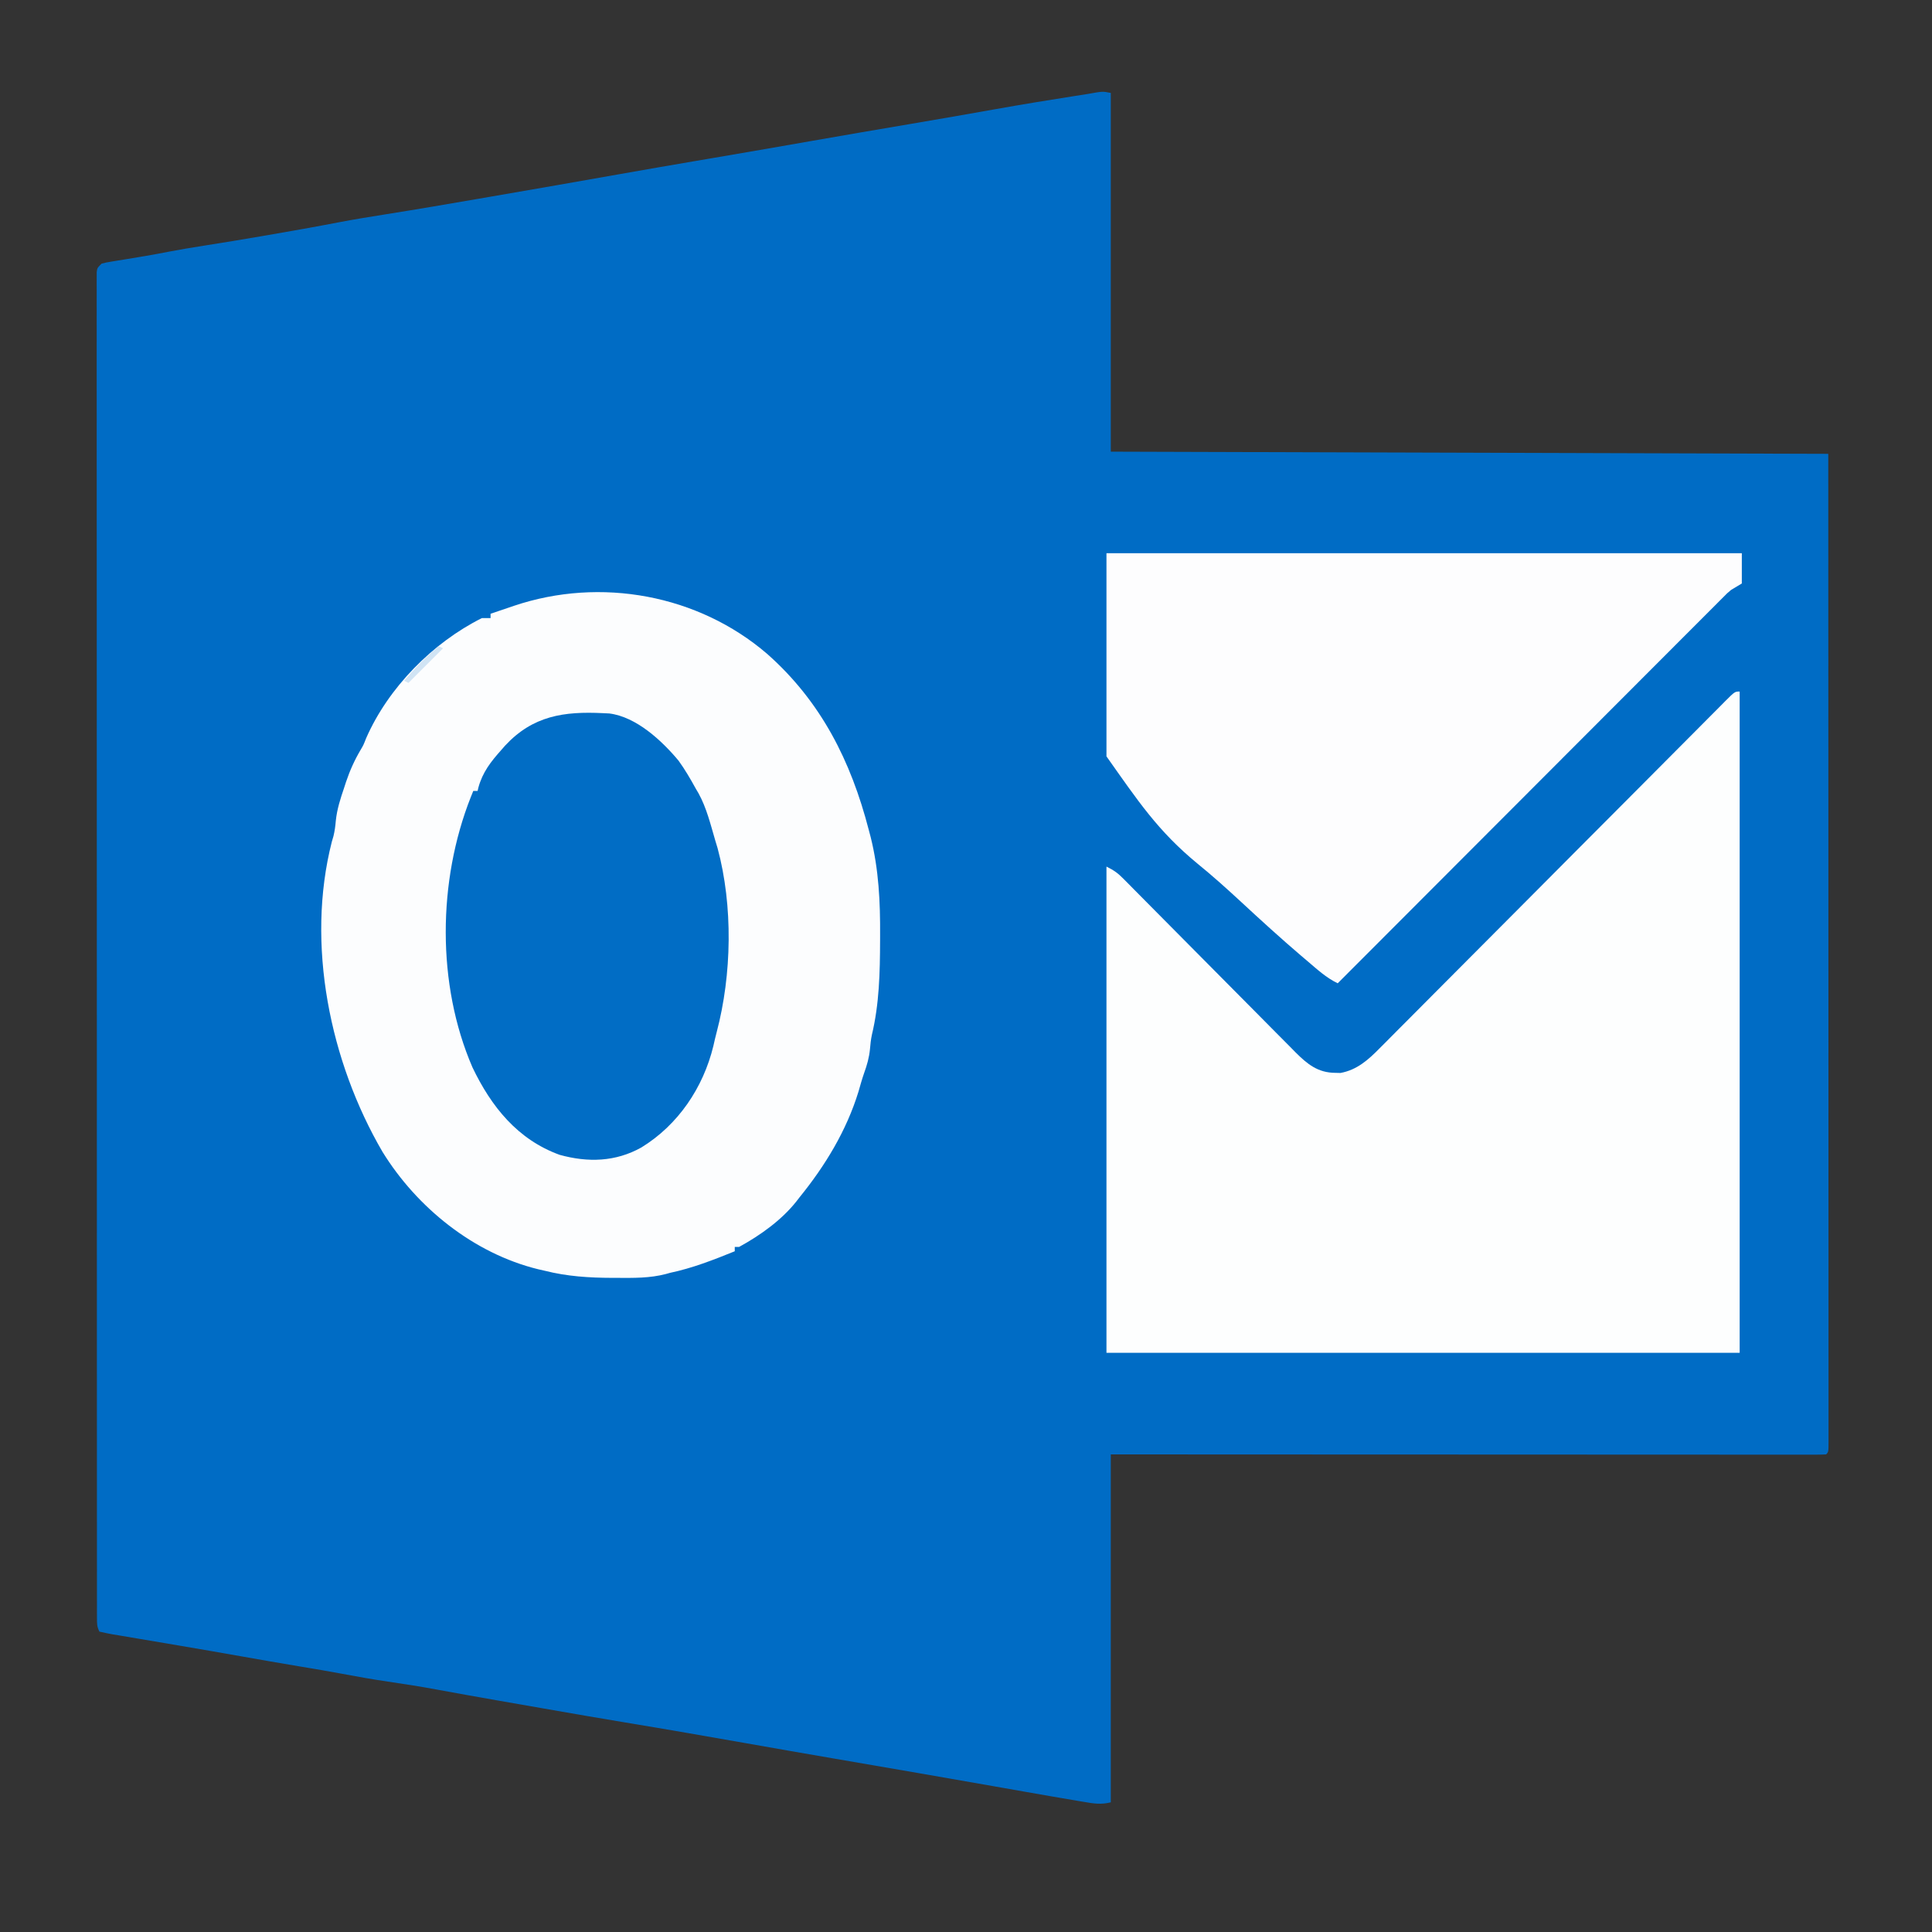 <?xml version="1.0" encoding="UTF-8"?>
<svg version="1.1" xmlns="http://www.w3.org/2000/svg" width="894" height="894">
<rect width="100%" height="100%" fill="#333333" stroke="none"/>
<path d="M0 0 C0 54.78 0 109.56 0 166 C164.34 166.495 164.34 166.495 332 167 C332.04 282.899 332.04 282.899 332.049 331.178 C332.051 341.526 332.053 351.874 332.055 362.223 C332.055 363.626 332.055 365.03 332.055 366.434 C332.06 388.832 332.067 411.23 332.076 433.628 C332.086 457.289 332.092 480.951 332.094 504.613 C332.095 518.796 332.1 532.979 332.108 547.162 C332.113 556.874 332.115 566.585 332.114 576.297 C332.113 581.909 332.114 587.521 332.119 593.133 C332.124 598.262 332.124 603.391 332.121 608.52 C332.12 610.384 332.122 612.248 332.125 614.112 C332.129 616.629 332.127 619.145 332.123 621.662 C332.126 622.4 332.128 623.139 332.131 623.9 C332.114 628.886 332.114 628.886 331 630 C329.238 630.097 327.472 630.124 325.708 630.123 C323.975 630.126 323.975 630.126 322.208 630.129 C320.923 630.126 319.638 630.123 318.314 630.12 C316.948 630.121 315.581 630.122 314.215 630.123 C310.444 630.125 306.672 630.121 302.9 630.116 C298.84 630.112 294.779 630.113 290.718 630.114 C283.677 630.114 276.636 630.111 269.594 630.106 C259.414 630.098 249.233 630.095 239.053 630.094 C222.537 630.092 206.022 630.085 189.506 630.075 C173.459 630.066 157.411 630.059 141.364 630.055 C139.866 630.055 139.866 630.055 138.338 630.054 C130.529 630.052 122.72 630.05 114.912 630.048 C76.608 630.039 38.304 630.019 0 630 C0 683.13 0 736.26 0 791 C-4.573 792.143 -8.065 791.55 -12.605 790.762 C-13.448 790.622 -14.291 790.482 -15.16 790.338 C-17.775 789.901 -20.387 789.452 -23 789 C-24.52 788.74 -26.041 788.481 -27.561 788.221 C-31.341 787.571 -35.119 786.908 -38.897 786.24 C-42.308 785.637 -45.719 785.037 -49.131 784.438 C-50.948 784.118 -52.766 783.799 -54.583 783.479 C-65.157 781.619 -75.735 779.777 -86.312 777.938 C-87.291 777.767 -88.269 777.597 -89.277 777.422 C-102.124 775.187 -114.975 772.973 -127.83 770.781 C-141.567 768.437 -155.291 766.021 -169.016 763.605 C-187.517 760.35 -206.019 757.119 -224.555 754.066 C-236.382 752.118 -248.191 750.056 -260 748 C-260.774 747.865 -261.548 747.731 -262.346 747.592 C-268.377 746.542 -274.407 745.491 -280.438 744.438 C-281.303 744.286 -282.169 744.135 -283.062 743.979 C-292.799 742.277 -302.53 740.55 -312.25 738.75 C-319.633 737.384 -327.031 736.22 -334.461 735.144 C-341.543 734.104 -348.578 732.853 -355.613 731.533 C-362.022 730.336 -368.445 729.251 -374.877 728.187 C-384.183 726.645 -393.471 725.008 -402.76 723.37 C-412.352 721.679 -421.945 720.003 -431.549 718.383 C-435.807 717.665 -440.065 716.94 -444.322 716.215 C-446.397 715.864 -448.473 715.515 -450.549 715.17 C-453.449 714.688 -456.348 714.195 -459.246 713.699 C-460.12 713.557 -460.994 713.414 -461.895 713.268 C-463.943 712.912 -465.974 712.465 -468 712 C-469.167 709.667 -469.126 708.32 -469.126 705.721 C-469.129 704.815 -469.132 703.91 -469.135 702.976 C-469.133 701.973 -469.131 700.97 -469.129 699.936 C-469.13 698.872 -469.132 697.809 -469.134 696.713 C-469.139 693.106 -469.136 689.5 -469.134 685.894 C-469.136 683.299 -469.138 680.704 -469.141 678.109 C-469.146 672.446 -469.147 666.783 -469.146 661.119 C-469.145 652.698 -469.149 644.277 -469.154 635.855 C-469.164 619.943 -469.166 604.03 -469.167 588.118 C-469.168 575.834 -469.17 563.55 -469.173 551.266 C-469.174 547.734 -469.175 544.203 -469.175 540.671 C-469.176 539.794 -469.176 538.916 -469.176 538.011 C-469.182 513.309 -469.186 488.607 -469.186 463.905 C-469.186 462.507 -469.186 462.507 -469.186 461.081 C-469.186 456.357 -469.186 451.633 -469.185 446.91 C-469.185 445.971 -469.185 445.033 -469.185 444.066 C-469.185 442.169 -469.185 440.272 -469.185 438.374 C-469.185 408.843 -469.192 379.311 -469.206 349.779 C-469.221 316.629 -469.23 283.479 -469.229 250.329 C-469.229 246.797 -469.229 243.266 -469.229 239.734 C-469.229 238.865 -469.229 237.995 -469.229 237.099 C-469.229 223.076 -469.235 209.053 -469.244 195.03 C-469.252 180.949 -469.253 166.868 -469.247 152.787 C-469.243 144.411 -469.245 136.036 -469.254 127.66 C-469.261 121.422 -469.257 115.183 -469.25 108.945 C-469.248 106.409 -469.25 103.874 -469.255 101.338 C-469.262 97.913 -469.257 94.489 -469.249 91.064 C-469.254 90.061 -469.259 89.057 -469.264 88.024 C-469.259 87.118 -469.254 86.212 -469.25 85.279 C-469.25 84.495 -469.25 83.711 -469.25 82.903 C-469 81 -469 81 -467 79 C-464.916 78.453 -464.916 78.453 -462.336 78.035 C-461.387 77.877 -460.438 77.718 -459.46 77.554 C-458.442 77.392 -457.424 77.23 -456.375 77.062 C-454.263 76.712 -452.151 76.36 -450.039 76.008 C-449.003 75.837 -447.967 75.666 -446.899 75.489 C-443.171 74.86 -439.462 74.156 -435.75 73.438 C-430.407 72.424 -425.061 71.516 -419.688 70.688 C-410.443 69.258 -401.22 67.703 -392 66.125 C-391.242 65.995 -390.484 65.866 -389.703 65.732 C-378.79 63.86 -367.892 61.92 -357.02 59.825 C-349.92 58.476 -342.797 57.317 -335.66 56.188 C-321.3 53.914 -306.971 51.458 -292.644 48.984 C-290.53 48.619 -288.417 48.255 -286.303 47.891 C-266.598 44.498 -246.901 41.069 -227.215 37.57 C-215.445 35.482 -203.666 33.452 -191.883 31.445 C-191.058 31.305 -190.233 31.164 -189.383 31.02 C-188.539 30.876 -187.695 30.732 -186.826 30.584 C-185.532 30.364 -185.532 30.364 -184.213 30.139 C-182.44 29.837 -180.667 29.535 -178.894 29.233 C-165.231 26.905 -151.576 24.532 -137.925 22.132 C-122.994 19.508 -108.051 16.958 -93.104 14.426 C-79.712 12.156 -66.331 9.836 -52.96 7.448 C-41.179 5.347 -29.376 3.408 -17.553 1.56 C-16.34 1.369 -15.128 1.177 -13.879 0.98 C-12.812 0.814 -11.746 0.648 -10.647 0.477 C-3.793 -0.759 -3.793 -0.759 0 0 Z " fill="#006CC5" transform="translate(514,43)"/>
<path d="M0 0 C24.933 22.065 38.745 49.587 46.988 81.41 C47.439 83.114 47.439 83.114 47.898 84.852 C51.628 99.825 52.337 114.867 52.238 130.223 C52.236 131.051 52.233 131.879 52.231 132.732 C52.18 147.412 51.874 161.949 48.429 176.29 C47.97 178.5 47.734 180.662 47.551 182.91 C47.159 186.829 46.195 190.223 44.859 193.918 C43.866 196.761 43.063 199.638 42.238 202.535 C36.687 220.599 26.833 236.831 14.988 251.41 C14.205 252.425 14.205 252.425 13.406 253.461 C6.469 262.158 -3.319 269.094 -13.012 274.41 C-13.672 274.41 -14.332 274.41 -15.012 274.41 C-15.012 275.07 -15.012 275.73 -15.012 276.41 C-24.892 280.417 -34.547 284.203 -45.012 286.41 C-45.604 286.577 -46.196 286.744 -46.806 286.916 C-54.283 288.891 -61.836 288.761 -69.512 288.723 C-70.579 288.721 -70.579 288.721 -71.668 288.719 C-82.397 288.685 -92.57 288.057 -103.012 285.41 C-104.512 285.068 -104.512 285.068 -106.043 284.719 C-135.779 277.41 -162.058 256.26 -178.012 230.41 C-202.317 188.765 -213.589 134.334 -201.449 86.848 C-201.2 86.001 -200.952 85.154 -200.695 84.281 C-200.118 81.856 -199.836 79.696 -199.625 77.227 C-199.076 71.861 -197.501 66.996 -195.762 61.91 C-195.474 61.025 -195.187 60.139 -194.891 59.227 C-193.109 53.929 -190.956 49.16 -188.114 44.345 C-186.848 42.213 -186.848 42.213 -185.574 38.973 C-175.31 15.57 -154.814 -5.188 -132.012 -16.59 C-130.692 -16.59 -129.372 -16.59 -128.012 -16.59 C-128.012 -17.25 -128.012 -17.91 -128.012 -18.59 C-125.18 -19.552 -122.346 -20.51 -119.512 -21.465 C-118.72 -21.734 -117.929 -22.004 -117.113 -22.281 C-77.147 -35.713 -31.948 -27.473 0 0 Z " fill="#FCFDFE" transform="translate(355.012,302.59)"/>
<path d="M0 0 C0 100.98 0 201.96 0 306 C-96.69 306 -193.38 306 -293 306 C-293 231.75 -293 157.5 -293 81 C-289.48 82.76 -287.821 83.936 -285.149 86.637 C-284.397 87.393 -283.644 88.148 -282.869 88.927 C-282.052 89.757 -281.236 90.586 -280.395 91.441 C-279.528 92.314 -278.661 93.188 -277.768 94.088 C-275.884 95.985 -274.002 97.885 -272.123 99.787 C-269.149 102.798 -266.166 105.8 -263.182 108.801 C-254.697 117.334 -246.225 125.878 -237.76 134.431 C-233.084 139.157 -228.4 143.875 -223.709 148.586 C-220.744 151.564 -217.788 154.551 -214.838 157.545 C-212.565 159.848 -210.278 162.138 -207.993 164.429 C-207.183 165.257 -206.373 166.085 -205.538 166.937 C-200.065 172.391 -195.162 176.424 -187.062 176.438 C-186.29 176.457 -185.518 176.476 -184.723 176.496 C-177.065 175.101 -171.813 170.387 -166.522 164.989 C-165.814 164.283 -165.106 163.578 -164.377 162.85 C-162.02 160.495 -159.677 158.126 -157.334 155.757 C-155.643 154.061 -153.95 152.366 -152.257 150.671 C-148.146 146.554 -144.044 142.427 -139.946 138.296 C-135.173 133.487 -130.388 128.69 -125.603 123.894 C-117.068 115.341 -108.541 106.779 -100.02 98.212 C-99.511 97.7 -99.001 97.188 -98.477 96.66 C-97.967 96.147 -97.457 95.634 -96.931 95.106 C-89.689 87.824 -82.444 80.544 -75.198 73.267 C-74.687 72.754 -74.177 72.241 -73.651 71.713 C-65.149 63.176 -56.644 54.642 -48.136 46.111 C-42.421 40.379 -36.712 34.642 -31.008 28.9 C-27.468 25.34 -23.925 21.783 -20.381 18.228 C-18.732 16.572 -17.085 14.914 -15.439 13.255 C-13.203 11 -10.96 8.75 -8.716 6.503 C-8.059 5.836 -7.401 5.17 -6.723 4.483 C-2.228 0 -2.228 0 0 0 Z " fill="#FDFEFE" transform="translate(805,320)"/>
<path d="M0 0 C97.02 0 194.04 0 294 0 C294 4.62 294 9.24 294 14 C292.35 14.99 290.7 15.98 289 17 C287.191 18.518 287.191 18.518 285.542 20.212 C284.576 21.171 284.576 21.171 283.591 22.151 C282.897 22.85 282.204 23.55 281.489 24.27 C280.368 25.389 280.368 25.389 279.224 26.53 C276.72 29.031 274.223 31.539 271.725 34.048 C269.932 35.842 268.138 37.635 266.344 39.428 C262.482 43.29 258.622 47.155 254.766 51.023 C249.19 56.615 243.608 62.202 238.026 67.787 C228.968 76.849 219.915 85.916 210.864 94.985 C202.073 103.794 193.28 112.602 184.484 121.406 C183.942 121.949 183.399 122.492 182.841 123.051 C180.12 125.774 177.399 128.498 174.678 131.221 C152.113 153.808 129.554 176.401 107 199 C101.681 196.437 97.568 192.624 93.091 188.81 C92.086 187.956 91.08 187.102 90.045 186.222 C80.623 178.175 71.469 169.84 62.383 161.417 C55.791 155.319 49.147 149.339 42.173 143.677 C23.741 128.52 14.478 114.459 0 94 C0 62.98 0 31.96 0 0 Z " fill="#FDFDFE" transform="translate(512,256)"/>
<path d="M0 0 C0.976 0.046 1.952 0.093 2.957 0.141 C15.465 1.717 27.279 12.742 35 22 C37.999 26.138 40.535 30.528 43 35 C43.596 36.009 43.596 36.009 44.203 37.039 C47.968 43.823 49.823 51.595 52 59 C52.345 60.142 52.691 61.284 53.047 62.461 C60.236 89.155 59.658 120.981 52.641 147.57 C52.075 149.717 51.571 151.864 51.094 154.031 C46.391 173.365 34.737 190.589 17.766 200.98 C5.814 207.656 -6.959 208.002 -20.062 204.375 C-39.483 197.32 -51.685 182.075 -60.371 163.918 C-77.019 125.452 -76.438 77.545 -61.172 38.902 C-60.785 37.945 -60.398 36.987 -60 36 C-59.34 36 -58.68 36 -58 36 C-57.876 35.466 -57.752 34.933 -57.625 34.383 C-55.652 27.257 -51.877 22.459 -47 17 C-46.442 16.359 -45.884 15.719 -45.309 15.059 C-32.381 1.135 -17.977 -0.88 0 0 Z " fill="#016DC5" transform="translate(279,330)"/>
<path d="M0 0 C0.66 0.33 1.32 0.66 2 1 C-3.28 6.28 -8.56 11.56 -14 17 C-14.66 16.67 -15.32 16.34 -16 16 C-11.031 10.172 -5.904 4.884 0 0 Z " fill="#D1E4F4" transform="translate(203,299)"/>
</svg>
